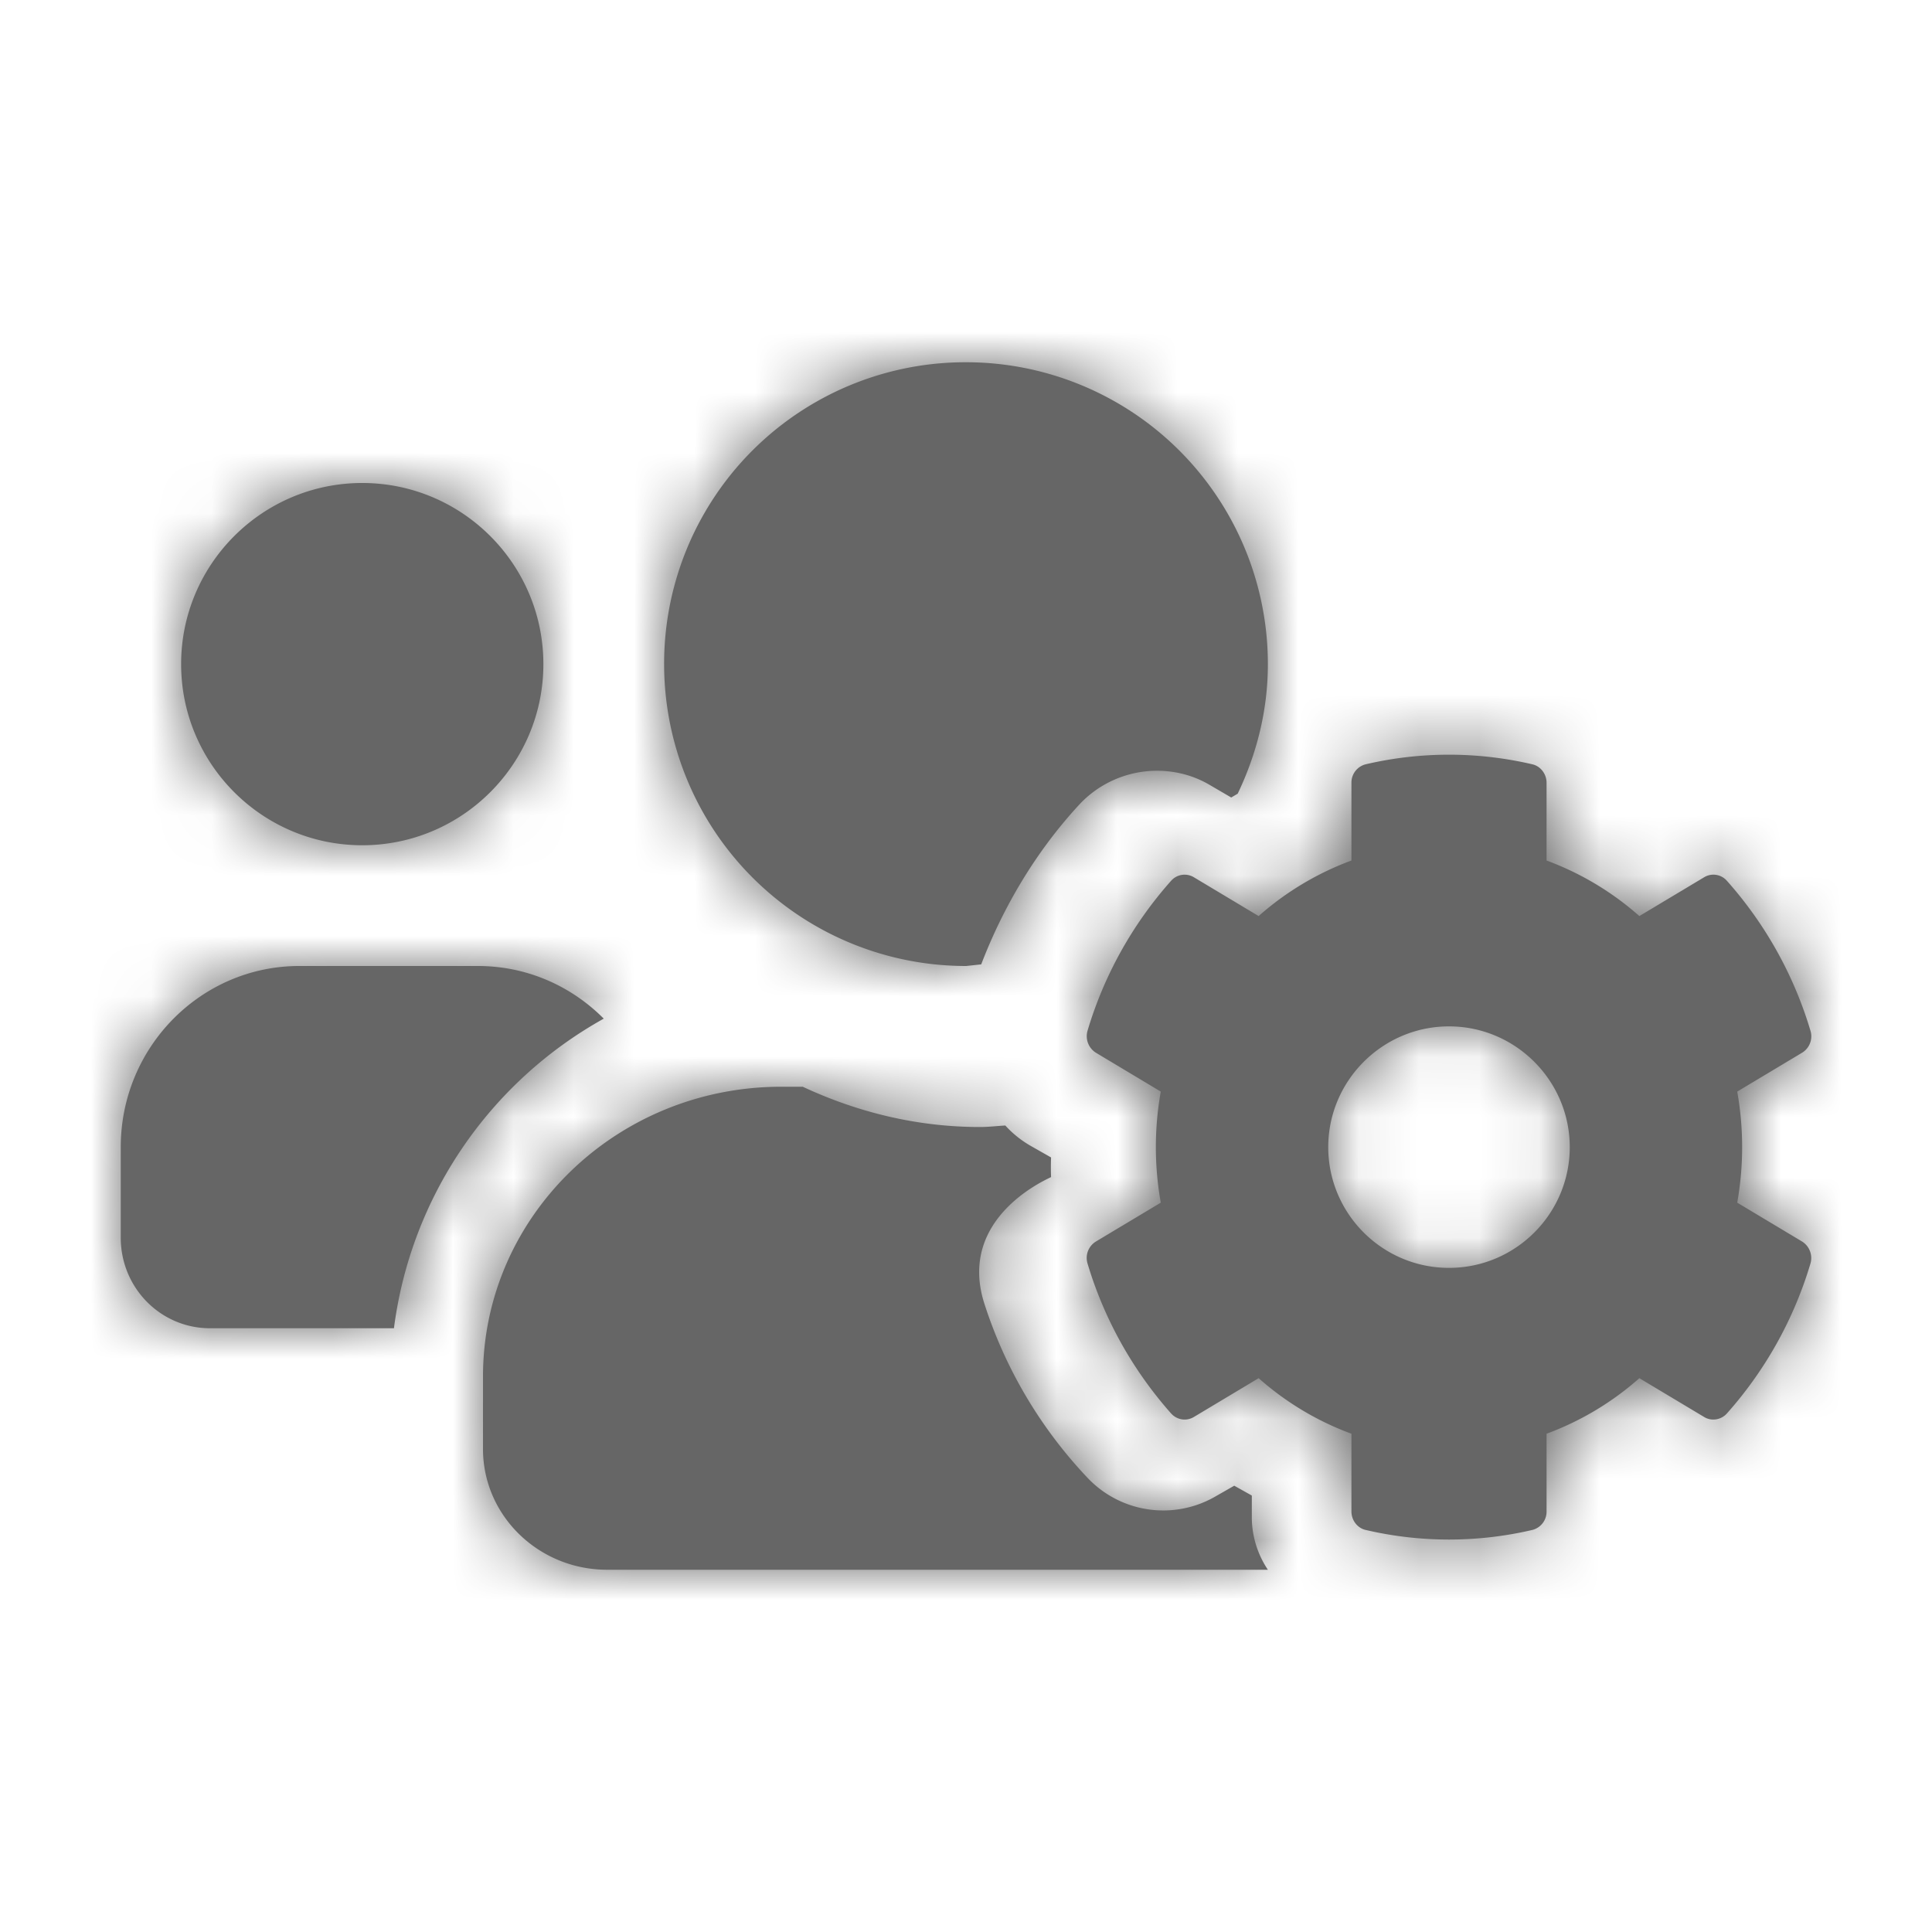 <svg xmlns="http://www.w3.org/2000/svg" xmlns:xlink="http://www.w3.org/1999/xlink" width="32" height="32" viewBox="0 0 32 32">
    <defs>
        <path id="a" d="M28.774 19.92a5.252 5.252 0 0 0 0-1.84l1.075-.644a.318.318 0 0 0 .137-.367 6.542 6.542 0 0 0-1.383-2.48.296.296 0 0 0-.375-.06l-1.075.644a4.851 4.851 0 0 0-1.537-.92v-1.288c0-.146-.1-.276-.237-.306a6.067 6.067 0 0 0-2.758 0 .312.312 0 0 0-.237.306v1.288a4.851 4.851 0 0 0-1.537.92l-1.075-.644a.297.297 0 0 0-.375.06 6.542 6.542 0 0 0-1.383 2.48.323.323 0 0 0 .137.367l1.075.644a5.252 5.252 0 0 0 0 1.84l-1.075.644a.318.318 0 0 0-.137.367c.279.933.758 1.775 1.383 2.48.096.107.25.133.375.06l1.075-.644c.454.402.974.713 1.537.92v1.288c0 .146.1.276.237.306a6.067 6.067 0 0 0 2.758 0 .312.312 0 0 0 .237-.306v-1.288a4.851 4.851 0 0 0 1.537-.92l1.075.644c.121.073.28.047.375-.06a6.542 6.542 0 0 0 1.383-2.48.323.323 0 0 0-.137-.367l-1.075-.644zM24 21c-1.105 0-2-.899-2-2s.899-2 2-2 2 .899 2 2-.895 2-2 2zM6 14c1.655 0 3-1.345 3-3S7.655 8 6 8s-3 1.345-3 3 1.345 3 3 3zm10.002 2l.25-.027c.371-.969.916-1.88 1.622-2.644.33-.357.799-.563 1.29-.563.309 0 .612.08.876.237l.353.206.107-.063c.312-.652.5-1.376.5-2.144A5 5 0 0 0 15.998 6 4.992 4.992 0 0 0 11 10.998 5 5 0 0 0 16.002 16zm4.732 9.154v-.383l-.291-.163-.296.169a1.726 1.726 0 0 1-2.12-.285 7.55 7.55 0 0 1-1.723-2.9c-.459-1.438 1.067-2.071 1.105-2.096a4.127 4.127 0 0 1 0-.325l-.338-.192a1.736 1.736 0 0 1-.42-.337c-.141.008-.279.025-.42.025-1.054 0-2.04-.25-2.935-.667h-.356C10.21 18 8 20.15 8 22.8V24c0 1.104.921 2 2.057 2H21a1.573 1.573 0 0 1-.266-.846zM10 16.872A6.874 6.874 0 0 0 6.525 22H3.479C2.66 22 2 21.33 2 20.5V19c0-1.655 1.326-3 2.958-3h2.958c.813 0 1.548.333 2.084.872z"/>
    </defs>
    <g fill="none" fill-rule="evenodd">
        <mask id="b" fill="#fff">
            <use xlink:href="#a"/>
        </mask>
        <use fill="#666" xlink:href="#a"/>
        <g fill="#666" mask="url(#b)">
            <path d="M0 32h32V0H0z"/>
        </g>
    </g>
</svg>
